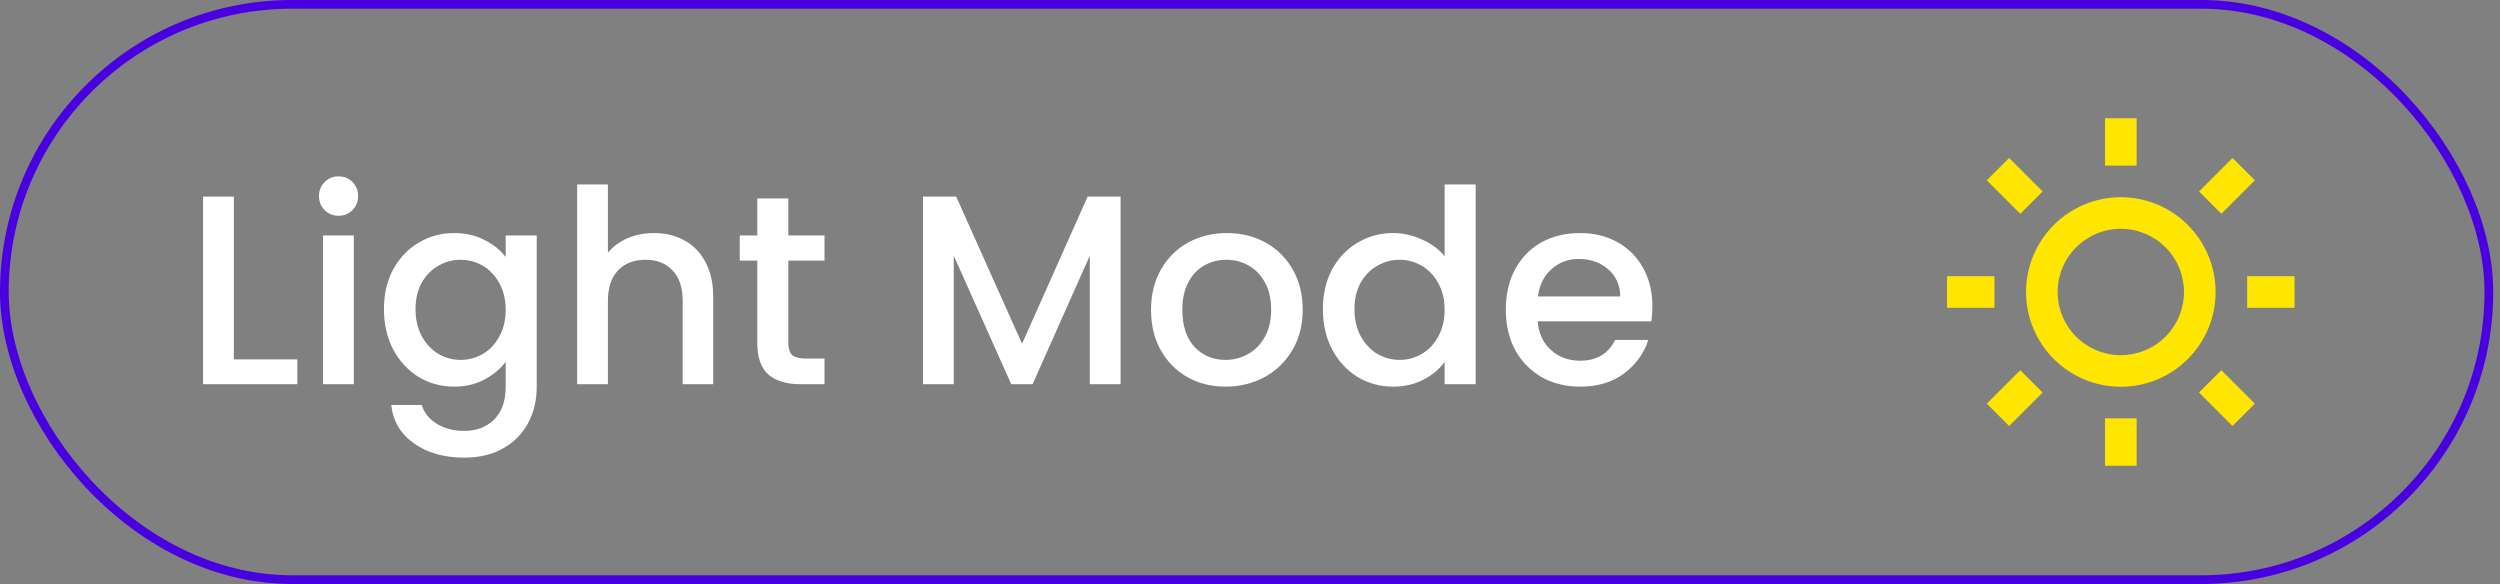 <svg width="244" height="57" viewBox="0 0 244 57" fill="none" xmlns="http://www.w3.org/2000/svg">
<rect x="0" y="0" width="244" height="57" fill="#808080" stroke="none"/>
<path d="M22.825 35.075H29.016V37.498H19.822V19.189H22.825V35.075ZM33.056 21.059C32.511 21.059 32.055 20.875 31.686 20.506C31.317 20.137 31.133 19.68 31.133 19.136C31.133 18.592 31.317 18.135 31.686 17.766C32.055 17.397 32.511 17.213 33.056 17.213C33.583 17.213 34.031 17.397 34.4 17.766C34.768 18.135 34.953 18.592 34.953 19.136C34.953 19.68 34.768 20.137 34.4 20.506C34.031 20.875 33.583 21.059 33.056 21.059ZM34.531 22.982V37.498H31.528V22.982H34.531ZM44.323 22.745C45.447 22.745 46.439 22.974 47.3 23.43C48.178 23.869 48.863 24.422 49.355 25.09V22.982H52.384V37.735C52.384 39.07 52.103 40.256 51.541 41.292C50.979 42.346 50.163 43.171 49.091 43.768C48.037 44.365 46.773 44.664 45.298 44.664C43.331 44.664 41.697 44.199 40.398 43.268C39.098 42.355 38.36 41.108 38.184 39.527H41.161C41.39 40.282 41.873 40.888 42.61 41.345C43.366 41.819 44.261 42.056 45.298 42.056C46.509 42.056 47.484 41.687 48.222 40.949C48.977 40.212 49.355 39.14 49.355 37.735V35.312C48.845 35.997 48.152 36.576 47.273 37.05C46.413 37.507 45.429 37.735 44.323 37.735C43.058 37.735 41.899 37.419 40.845 36.787C39.809 36.137 38.984 35.241 38.369 34.1C37.772 32.941 37.473 31.632 37.473 30.174C37.473 28.717 37.772 27.426 38.369 26.302C38.984 25.178 39.809 24.308 40.845 23.694C41.899 23.061 43.058 22.745 44.323 22.745ZM49.355 30.227C49.355 29.226 49.144 28.357 48.722 27.619C48.318 26.881 47.783 26.319 47.115 25.933C46.448 25.547 45.728 25.353 44.955 25.353C44.182 25.353 43.462 25.547 42.795 25.933C42.127 26.302 41.583 26.855 41.161 27.593C40.758 28.313 40.556 29.173 40.556 30.174C40.556 31.176 40.758 32.054 41.161 32.809C41.583 33.564 42.127 34.144 42.795 34.548C43.48 34.934 44.2 35.127 44.955 35.127C45.728 35.127 46.448 34.934 47.115 34.548C47.783 34.161 48.318 33.599 48.722 32.862C49.144 32.106 49.355 31.228 49.355 30.227ZM63.837 22.745C64.944 22.745 65.927 22.982 66.788 23.457C67.666 23.931 68.351 24.633 68.843 25.564C69.352 26.495 69.607 27.619 69.607 28.936V37.498H66.63V29.384C66.63 28.084 66.305 27.092 65.655 26.407C65.005 25.705 64.118 25.353 62.994 25.353C61.87 25.353 60.974 25.705 60.307 26.407C59.657 27.092 59.332 28.084 59.332 29.384V37.498H56.329V18.003H59.332V24.668C59.842 24.054 60.483 23.579 61.255 23.246C62.046 22.912 62.906 22.745 63.837 22.745ZM76.942 25.432V33.468C76.942 34.012 77.064 34.407 77.31 34.653C77.574 34.881 78.013 34.995 78.628 34.995H80.472V37.498H78.101C76.748 37.498 75.712 37.182 74.992 36.55C74.272 35.918 73.912 34.89 73.912 33.468V25.432H72.199V22.982H73.912V19.373H76.942V22.982H80.472V25.432H76.942ZM109.368 19.189V37.498H106.364V24.958L100.779 37.498H98.698L93.087 24.958V37.498H90.083V19.189H93.324L99.752 33.547L106.153 19.189H109.368ZM119.611 37.735C118.241 37.735 117.003 37.428 115.897 36.813C114.79 36.181 113.921 35.303 113.289 34.179C112.656 33.037 112.34 31.72 112.34 30.227C112.34 28.752 112.665 27.443 113.315 26.302C113.965 25.16 114.852 24.282 115.976 23.667C117.1 23.053 118.356 22.745 119.743 22.745C121.13 22.745 122.386 23.053 123.51 23.667C124.634 24.282 125.521 25.16 126.171 26.302C126.821 27.443 127.146 28.752 127.146 30.227C127.146 31.703 126.812 33.011 126.145 34.153C125.477 35.294 124.564 36.181 123.405 36.813C122.263 37.428 120.999 37.735 119.611 37.735ZM119.611 35.127C120.384 35.127 121.104 34.943 121.772 34.574C122.457 34.205 123.01 33.652 123.431 32.914C123.853 32.177 124.064 31.281 124.064 30.227C124.064 29.173 123.862 28.286 123.458 27.566C123.054 26.829 122.518 26.275 121.851 25.907C121.183 25.538 120.463 25.353 119.69 25.353C118.918 25.353 118.197 25.538 117.53 25.907C116.88 26.275 116.362 26.829 115.976 27.566C115.589 28.286 115.396 29.173 115.396 30.227C115.396 31.79 115.791 33.002 116.582 33.863C117.39 34.706 118.399 35.127 119.611 35.127ZM129.114 30.174C129.114 28.717 129.412 27.426 130.009 26.302C130.624 25.178 131.45 24.308 132.486 23.694C133.54 23.061 134.708 22.745 135.99 22.745C136.938 22.745 137.869 22.956 138.782 23.378C139.713 23.782 140.451 24.326 140.995 25.011V18.003H144.025V37.498H140.995V35.312C140.503 36.014 139.818 36.594 138.94 37.05C138.08 37.507 137.087 37.735 135.963 37.735C134.699 37.735 133.54 37.419 132.486 36.787C131.45 36.137 130.624 35.241 130.009 34.1C129.412 32.941 129.114 31.632 129.114 30.174ZM140.995 30.227C140.995 29.226 140.784 28.357 140.363 27.619C139.959 26.881 139.423 26.319 138.756 25.933C138.088 25.547 137.368 25.353 136.596 25.353C135.823 25.353 135.103 25.547 134.435 25.933C133.768 26.302 133.223 26.855 132.802 27.593C132.398 28.313 132.196 29.173 132.196 30.174C132.196 31.176 132.398 32.054 132.802 32.809C133.223 33.564 133.768 34.144 134.435 34.548C135.12 34.934 135.84 35.127 136.596 35.127C137.368 35.127 138.088 34.934 138.756 34.548C139.423 34.161 139.959 33.599 140.363 32.862C140.784 32.106 140.995 31.228 140.995 30.227ZM161.274 29.885C161.274 30.429 161.238 30.921 161.168 31.36H150.077C150.165 32.519 150.595 33.45 151.368 34.153C152.141 34.855 153.089 35.206 154.213 35.206C155.829 35.206 156.971 34.53 157.638 33.178H160.878C160.439 34.513 159.64 35.61 158.481 36.471C157.339 37.314 155.917 37.735 154.213 37.735C152.826 37.735 151.579 37.428 150.472 36.813C149.383 36.181 148.523 35.303 147.89 34.179C147.276 33.037 146.968 31.72 146.968 30.227C146.968 28.734 147.267 27.426 147.864 26.302C148.479 25.16 149.331 24.282 150.42 23.667C151.526 23.053 152.791 22.745 154.213 22.745C155.583 22.745 156.804 23.044 157.875 23.641C158.946 24.238 159.781 25.081 160.378 26.17C160.975 27.241 161.274 28.48 161.274 29.885ZM158.139 28.936C158.121 27.83 157.726 26.943 156.953 26.275C156.18 25.608 155.223 25.274 154.081 25.274C153.045 25.274 152.158 25.608 151.421 26.275C150.683 26.925 150.244 27.812 150.103 28.936H158.139Z" fill="white"/>
<path d="M206.992 37.748C204.538 37.748 202.186 36.774 200.451 35.039C198.716 33.304 197.742 30.951 197.742 28.498C197.742 26.045 198.716 23.692 200.451 21.957C202.186 20.223 204.538 19.248 206.992 19.248C209.445 19.248 211.798 20.223 213.532 21.957C215.267 23.692 216.242 26.045 216.242 28.498C216.242 30.951 215.267 33.304 213.532 35.039C211.798 36.774 209.445 37.748 206.992 37.748ZM206.992 34.665C208.627 34.665 210.196 34.015 211.352 32.859C212.509 31.702 213.158 30.134 213.158 28.498C213.158 26.863 212.509 25.294 211.352 24.138C210.196 22.981 208.627 22.332 206.992 22.332C205.356 22.332 203.788 22.981 202.631 24.138C201.475 25.294 200.825 26.863 200.825 28.498C200.825 30.134 201.475 31.702 202.631 32.859C203.788 34.015 205.356 34.665 206.992 34.665ZM205.45 11.54H208.533V16.165H205.45V11.54ZM205.45 40.832H208.533V45.457H205.45V40.832ZM193.91 17.597L196.09 15.417L199.36 18.687L197.18 20.867L193.91 17.599V17.597ZM214.623 38.309L216.803 36.13L220.073 39.399L217.893 41.579L214.623 38.309ZM217.893 15.416L220.073 17.597L216.803 20.867L214.623 18.687L217.893 15.417V15.416ZM197.18 36.13L199.36 38.309L196.09 41.579L193.91 39.399L197.18 36.13ZM223.95 26.957V30.04H219.325V26.957H223.95ZM194.658 26.957V30.04H190.033V26.957H194.658Z" fill="#FFE600"/>
<rect x="0.425" y="0.425" width="242.488" height="56.147" rx="28.073" stroke="#4800E1" stroke-width="0.85"/>
</svg>
